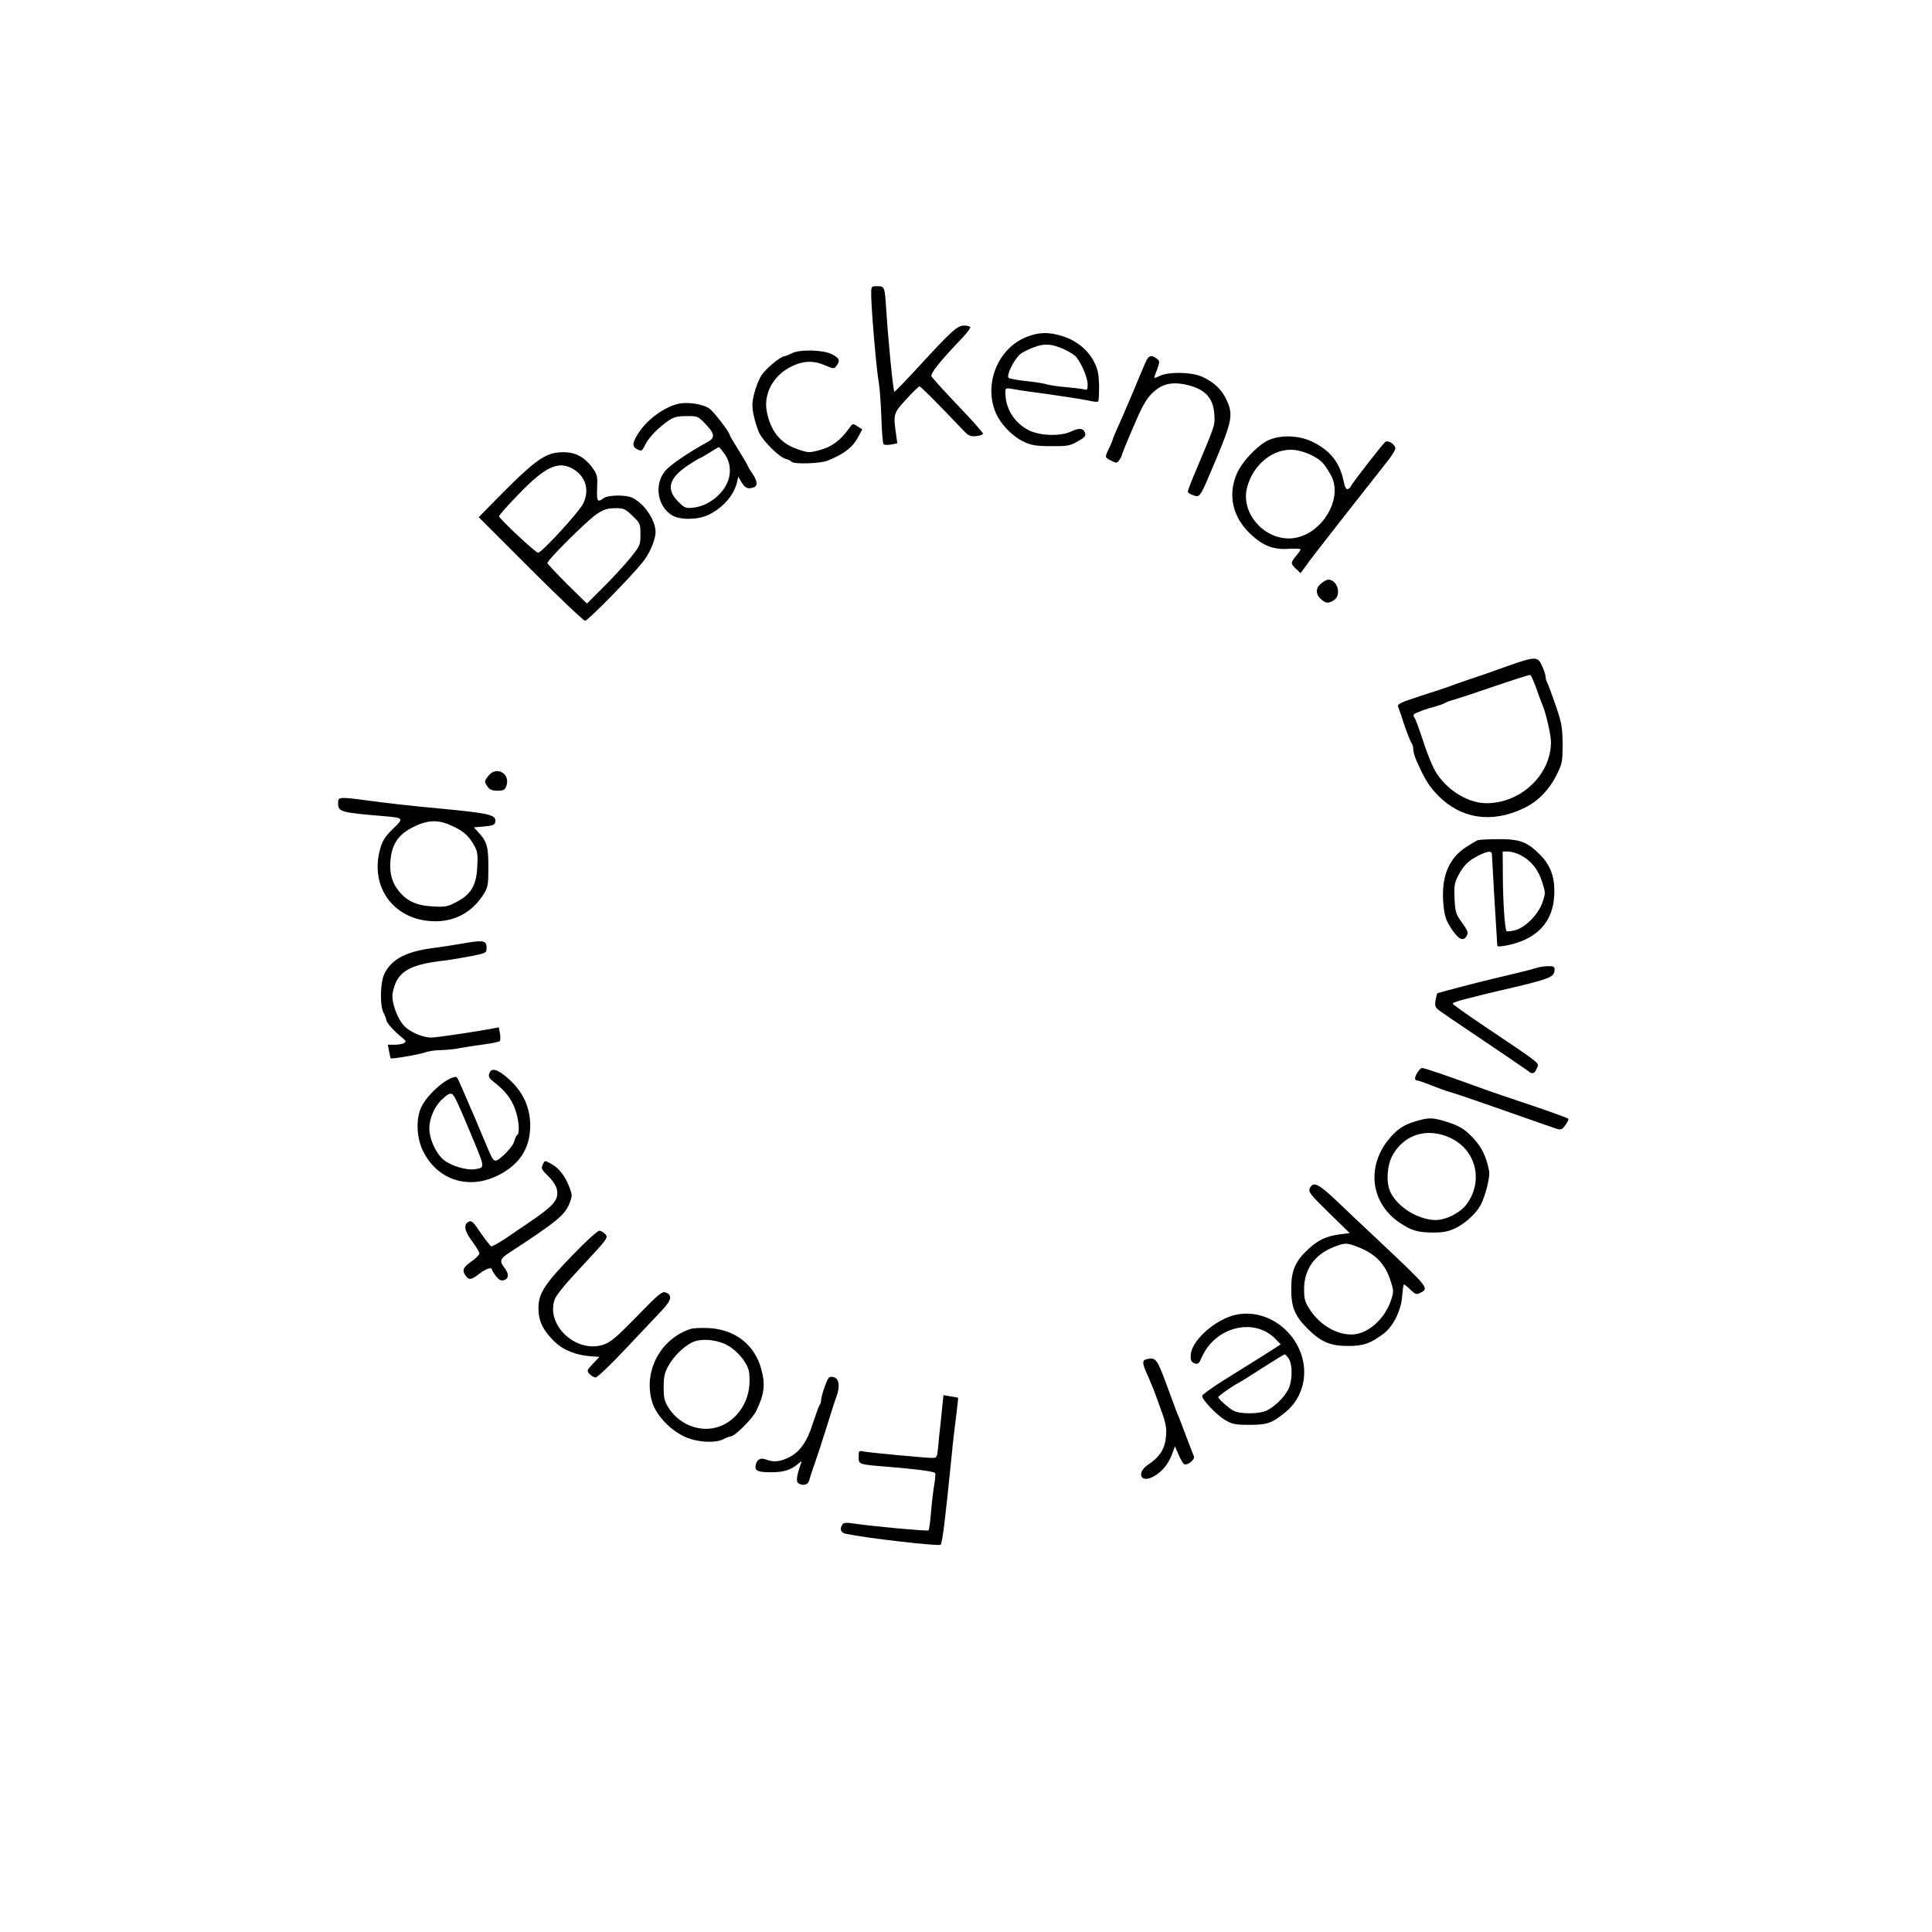 <?xml version="1.0" standalone="no"?>
<!DOCTYPE svg PUBLIC "-//W3C//DTD SVG 20010904//EN"
 "http://www.w3.org/TR/2001/REC-SVG-20010904/DTD/svg10.dtd">
<svg version="1.0" xmlns="http://www.w3.org/2000/svg"
 width="1080pt" height="1080pt" viewBox="0 0 1080 1080"
 preserveAspectRatio="xMidYMid meet">

<g transform="translate(0,1080) scale(0.1,-0.1)"
fill="#000000" stroke="none">
<path d="M4870 9153 c0 -73 29 -420 42 -488 6 -33 12 -123 15 -200 2 -77 8
-144 12 -148 5 -5 24 -5 43 -2 l34 7 -7 51 c-16 112 -15 117 57 195 36 40 70
72 74 72 7 0 91 -84 252 -253 23 -23 35 -28 65 -25 21 2 38 8 38 14 0 6 -63
77 -140 157 -77 81 -143 154 -148 163 -8 15 48 86 175 218 26 28 45 54 42 58
-3 4 -18 8 -35 8 -37 0 -68 -28 -245 -220 -76 -83 -141 -150 -144 -150 -7 0
-34 277 -46 460 -8 128 -9 130 -50 130 -34 0 -34 0 -34 -47z"/>
<path d="M5740 8917 c-157 -61 -239 -253 -178 -414 27 -70 94 -141 164 -174
40 -18 67 -23 149 -23 87 -1 106 2 143 23 48 27 54 33 46 55 -9 23 -35 24 -76
4 -58 -28 -175 -25 -237 7 -81 41 -131 121 -131 211 0 25 2 26 38 20 20 -4 66
-11 102 -16 144 -19 287 -41 329 -50 24 -6 46 -8 50 -4 3 3 5 43 5 88 -2 67
-7 92 -28 133 -33 66 -99 120 -177 144 -77 24 -130 23 -199 -4z m205 -68 c22
-10 50 -26 62 -36 30 -24 73 -120 73 -162 0 -30 -2 -33 -23 -27 -13 3 -57 8
-98 12 -41 3 -88 10 -106 15 -17 6 -71 14 -119 19 -48 5 -91 13 -96 18 -14 14
33 107 66 133 14 11 50 29 79 39 57 21 96 18 162 -11z"/>
<path d="M4426 8825 c-15 -8 -33 -15 -40 -16 -22 -1 -101 -66 -128 -105 -14
-21 -33 -68 -42 -104 -13 -55 -13 -74 -2 -125 7 -33 21 -76 30 -95 26 -51 115
-138 148 -145 15 -4 30 -11 33 -16 10 -15 159 -11 201 6 93 37 142 75 174 137
l20 38 -27 17 c-26 17 -27 17 -47 -12 -46 -65 -96 -103 -161 -120 -61 -17 -64
-17 -127 4 -95 32 -151 101 -172 213 -17 92 32 190 121 240 72 41 135 46 202
17 52 -22 54 -22 67 -4 22 30 17 43 -26 65 -49 25 -179 28 -224 5z"/>
<path d="M6405 8778 c-8 -18 -42 -98 -75 -178 -34 -80 -72 -169 -86 -198 -13
-29 -24 -56 -24 -60 -1 -4 -9 -25 -20 -47 -25 -52 -25 -52 11 -70 29 -15 32
-15 45 2 7 10 14 22 14 26 0 4 28 74 63 155 46 109 72 158 102 188 53 55 107
71 189 55 109 -23 158 -72 164 -166 4 -65 9 -50 -114 -342 -19 -45 -34 -86
-34 -91 0 -6 13 -15 29 -20 40 -14 37 -18 122 184 97 230 104 267 65 349 -26
57 -70 99 -136 129 -60 27 -190 29 -238 4 -22 -11 -32 -13 -29 -5 33 88 33 88
12 103 -29 22 -44 17 -60 -18z"/>
<path d="M3785 8541 c-75 -20 -163 -84 -210 -153 -40 -60 -44 -83 -16 -98 28
-14 29 -14 50 28 20 39 74 94 130 132 27 18 48 24 97 24 61 1 65 0 103 -39 56
-57 60 -81 21 -103 -111 -61 -216 -132 -243 -166 -61 -76 -42 -196 39 -246 43
-27 140 -27 200 0 83 38 147 111 164 185 l7 30 19 -32 c19 -32 36 -39 68 -27
23 9 20 36 -9 78 -14 20 -25 39 -25 42 0 2 -22 41 -50 85 -27 44 -50 83 -50
85 0 16 -85 127 -113 149 -37 27 -127 41 -182 26z m268 -282 c33 -48 36 -112
8 -167 -34 -67 -109 -120 -180 -129 -49 -6 -52 -4 -91 34 -70 71 -50 134 67
209 29 19 55 34 58 34 2 0 26 14 52 30 26 17 49 30 52 30 4 -1 18 -19 34 -41z"/>
<path d="M7092 8340 c-61 -28 -146 -117 -177 -185 -53 -121 -26 -245 76 -341
70 -65 127 -88 214 -82 36 2 65 1 65 -3 0 -4 -11 -21 -25 -37 -31 -37 -31 -43
0 -72 l25 -24 18 24 c9 13 26 36 37 51 35 47 358 459 417 533 32 39 58 79 58
88 0 24 -40 50 -57 37 -17 -15 -184 -229 -190 -245 -2 -7 -11 -15 -18 -18 -10
-3 -17 10 -24 45 -23 106 -75 171 -176 220 -74 36 -174 39 -243 9z m242 -86
c52 -27 65 -40 104 -107 80 -139 -63 -357 -233 -357 -146 0 -267 145 -235 280
32 132 147 226 264 215 27 -2 72 -16 100 -31z"/>
<path d="M3108 8269 c-69 -10 -135 -60 -293 -219 l-139 -141 289 -289 c160
-160 297 -290 306 -290 15 0 255 244 322 328 33 41 61 100 70 149 13 65 -50
169 -125 209 -36 19 -138 18 -164 -1 -34 -26 -39 -18 -36 56 3 63 1 75 -22
108 -53 76 -116 103 -208 90z m89 -87 c76 -41 101 -119 63 -197 -22 -46 -232
-275 -252 -275 -14 0 -218 191 -218 204 0 6 48 61 108 122 147 153 220 188
299 146z m338 -265 c44 -42 45 -45 45 -105 0 -59 -1 -62 -59 -134 -33 -40
-100 -113 -150 -162 l-90 -90 -111 109 c-60 60 -110 113 -110 118 0 17 223
238 275 273 40 26 60 33 102 33 49 1 56 -2 98 -42z"/>
<path d="M7386 7539 c-32 -25 -33 -59 -3 -87 28 -26 45 -27 75 -6 43 30 18
114 -34 114 -6 0 -23 -9 -38 -21z"/>
<path d="M8420 7074 c-69 -25 -163 -58 -210 -73 -47 -16 -96 -33 -110 -39 -14
-5 -85 -29 -158 -52 -108 -35 -132 -46 -127 -59 4 -9 20 -56 36 -106 17 -49
35 -94 40 -99 5 -6 9 -20 9 -33 0 -12 7 -39 16 -60 47 -107 70 -145 121 -198
128 -132 300 -159 479 -74 79 37 142 101 185 186 32 65 34 73 34 173 -1 94 -4
116 -38 215 -21 61 -42 118 -47 127 -6 10 -10 26 -10 35 0 10 -9 37 -20 61
-24 54 -36 54 -200 -4z m167 -119 c13 -39 30 -83 37 -100 18 -42 46 -164 46
-203 0 -183 -168 -342 -361 -342 -115 0 -248 92 -300 207 -16 34 -43 106 -60
160 -18 54 -36 104 -42 111 -5 7 -7 15 -3 19 9 9 72 32 121 44 21 6 44 14 50
18 5 4 28 13 50 19 22 6 126 40 230 76 105 36 194 64 199 63 5 -2 19 -34 33
-72z"/>
<path d="M2731 6464 c-25 -32 -25 -33 -5 -62 11 -16 25 -22 55 -22 33 0 41 4
49 25 26 69 -54 116 -99 59z"/>
<path d="M1890 6311 c0 -50 10 -53 275 -75 90 -8 92 -12 31 -70 -42 -41 -57
-64 -70 -108 -63 -219 79 -408 309 -408 111 0 205 52 267 149 26 42 28 51 28
155 0 117 -8 143 -61 199 l-20 22 58 5 c45 4 59 9 61 23 8 42 -23 50 -308 77
-170 16 -303 31 -412 46 -153 20 -158 20 -158 -15z m626 -123 c70 -30 101 -56
130 -106 23 -39 26 -52 22 -125 -4 -105 -35 -158 -118 -200 -49 -26 -63 -28
-130 -24 -89 4 -144 29 -189 84 -40 48 -55 102 -48 176 8 89 46 144 127 184
79 39 136 42 206 11z"/>
<path d="M8260 6103 c-8 -3 -38 -21 -67 -40 -100 -66 -140 -174 -123 -331 6
-56 15 -81 45 -126 39 -59 66 -71 85 -36 9 16 4 29 -27 72 -35 49 -38 58 -42
135 -3 70 0 89 19 125 30 59 57 86 112 114 56 28 78 30 78 7 0 -13 23 -408 30
-510 0 -8 49 -1 98 13 137 40 213 132 220 265 6 100 -18 170 -79 231 -72 72
-113 88 -234 87 -55 0 -107 -3 -115 -6z m238 -82 c59 -30 100 -80 122 -149 20
-61 20 -64 3 -115 -23 -68 -95 -141 -153 -157 -23 -6 -45 -8 -48 -5 -10 10
-20 157 -21 308 l-1 137 30 0 c17 0 47 -9 68 -19z"/>
<path d="M2575 5524 c-44 -8 -111 -18 -150 -23 -152 -19 -234 -61 -275 -142
-25 -48 -28 -179 -5 -223 8 -15 15 -33 15 -40 0 -13 46 -63 86 -95 23 -18 26
-24 14 -31 -8 -6 -32 -10 -54 -10 l-38 0 7 -37 c4 -21 8 -38 8 -39 8 -5 160
21 190 32 20 8 63 14 95 14 31 1 77 5 102 11 25 5 83 14 130 20 47 6 89 15 93
19 5 4 5 23 2 42 l-7 35 -71 -13 c-115 -20 -280 -44 -308 -44 -45 0 -115 30
-148 63 -41 43 -75 138 -66 186 22 117 86 158 285 181 41 5 112 17 158 26 79
16 82 18 82 44 0 44 -16 47 -145 24z"/>
<path d="M8585 5388 c-29 -9 -130 -34 -250 -62 -77 -18 -298 -76 -301 -79 -1
-1 -5 -18 -9 -37 -5 -28 -2 -39 12 -52 10 -9 124 -87 253 -173 129 -87 242
-164 251 -171 23 -21 38 -17 49 12 14 35 44 11 -308 248 -89 60 -162 112 -162
116 0 4 28 14 63 23 34 8 82 21 107 27 25 6 72 18 105 25 33 7 97 23 143 34
135 35 152 44 152 84 0 13 -8 17 -37 16 -21 0 -51 -5 -68 -11z"/>
<path d="M7926 4808 c-19 -27 -21 -48 -4 -48 6 0 41 -12 77 -26 36 -15 86 -33
111 -40 25 -7 117 -38 205 -69 319 -112 360 -126 387 -135 24 -7 30 -5 49 21
12 17 19 32 16 35 -6 6 -138 53 -292 104 -66 22 -133 45 -150 51 -250 91 -362
129 -377 129 -4 0 -14 -10 -22 -22z"/>
<path d="M2735 4799 c-6 -17 0 -27 26 -48 61 -46 97 -92 118 -150 22 -60 28
-136 12 -146 -5 -3 -12 -18 -16 -34 -7 -32 -89 -115 -107 -109 -15 5 -18 12
-73 143 -25 61 -50 119 -55 130 -5 11 -18 40 -28 65 -50 116 -56 130 -63 130
-47 0 -153 -90 -191 -163 -34 -64 -31 -173 6 -250 80 -163 253 -220 419 -138
123 61 181 153 181 281 -1 102 -41 188 -122 260 -61 54 -96 64 -107 29z m-190
-139 c8 -14 41 -88 73 -165 98 -234 96 -220 37 -231 -45 -8 -138 20 -177 54
-43 38 -78 116 -78 173 0 60 31 129 76 168 40 36 50 36 69 1z"/>
<path d="M7901 4528 c-49 -16 -77 -33 -111 -67 -153 -154 -140 -375 30 -493
68 -47 105 -58 195 -58 53 0 82 6 120 24 54 25 118 84 142 130 27 52 54 159
47 191 -16 80 -40 130 -85 179 -51 56 -84 75 -168 100 -68 20 -91 19 -170 -6z
m209 -90 c144 -69 184 -244 86 -373 -36 -46 -113 -85 -170 -85 -94 0 -209 69
-251 151 -28 53 -23 153 10 212 67 118 196 156 325 95z"/>
<path d="M3033 4288 c-9 -20 -4 -28 32 -63 25 -25 44 -54 48 -74 12 -59 -15
-90 -172 -196 -25 -17 -76 -51 -115 -78 -39 -26 -75 -46 -80 -44 -5 2 -32 36
-59 75 -42 63 -51 71 -68 62 -29 -16 -23 -51 21 -110 22 -29 40 -60 40 -67 0
-7 -20 -28 -45 -45 -47 -33 -54 -51 -31 -80 18 -25 32 -23 76 12 36 28 70 39
70 23 0 -5 10 -21 23 -37 18 -22 28 -27 45 -22 27 9 28 36 2 69 -29 37 -25 51
28 85 268 175 311 211 336 277 16 41 16 45 -4 96 -23 58 -59 103 -102 125 -34
18 -33 18 -45 -8z"/>
<path d="M7322 4158 c-9 -21 0 -33 106 -137 l117 -114 -55 -7 c-76 -10 -121
-31 -178 -84 -72 -67 -94 -119 -94 -221 0 -103 20 -152 94 -225 72 -71 124
-94 223 -94 84 -1 127 14 201 70 52 39 96 128 102 207 3 37 7 67 10 67 3 0 20
-13 37 -30 27 -26 33 -28 55 -17 49 26 50 25 -230 289 -74 69 -180 169 -235
222 -104 99 -134 114 -153 74z m269 -329 c99 -38 154 -96 184 -194 16 -50 16
-57 1 -103 -36 -108 -133 -192 -221 -192 -85 0 -175 53 -230 135 -31 48 -35
61 -35 120 0 108 59 192 163 233 66 26 75 26 138 1z"/>
<path d="M3201 3784 c-158 -163 -191 -215 -191 -297 0 -72 25 -123 89 -186 50
-49 123 -78 209 -83 l43 -3 -36 -38 c-35 -37 -36 -39 -19 -58 9 -10 25 -19 34
-19 9 0 86 73 170 163 84 89 175 185 202 214 53 56 58 85 16 99 -18 5 -44 -17
-157 -134 -109 -112 -145 -143 -183 -157 -151 -55 -327 103 -278 249 8 25 61
90 157 192 140 150 144 156 127 175 -9 10 -25 19 -34 19 -10 0 -77 -61 -149
-136z"/>
<path d="M6885 3444 c-112 -36 -227 -146 -229 -221 -1 -28 4 -37 21 -44 20 -7
25 -3 41 34 76 172 296 225 414 100 l27 -28 -32 -21 c-33 -22 -61 -39 -282
-177 -69 -43 -125 -84 -125 -90 0 -22 81 -107 128 -135 42 -24 57 -27 137 -27
99 0 125 9 201 71 96 78 130 211 85 332 -61 162 -233 254 -386 206z m319 -239
c23 -34 21 -126 -3 -173 -23 -44 -73 -93 -118 -116 -44 -22 -160 -22 -193 1
-33 21 -80 65 -80 73 0 7 91 70 120 83 8 4 67 41 130 82 63 40 118 74 121 74
4 1 14 -10 23 -24z"/>
<path d="M3860 3371 c-168 -55 -265 -237 -215 -406 22 -79 112 -170 198 -203
69 -26 159 -29 201 -7 15 8 34 15 40 15 23 0 122 99 143 142 46 95 52 147 29
233 -36 137 -147 224 -295 231 -42 2 -87 0 -101 -5z m216 -97 c29 -17 62 -50
82 -79 28 -43 32 -58 32 -115 0 -119 -73 -224 -177 -257 -100 -32 -215 13
-275 106 -24 39 -28 55 -28 117 0 58 5 80 26 118 29 52 78 102 127 129 51 29
151 20 213 -19z"/>
<path d="M6413 3203 c-27 -5 -29 -20 -7 -70 37 -84 44 -102 79 -200 32 -86 37
-112 33 -162 -5 -68 -34 -115 -99 -158 -68 -45 -44 -106 27 -68 48 26 82 66
104 121 l18 49 20 -46 c11 -26 25 -50 31 -53 17 -11 63 25 55 43 -4 9 -22 57
-41 106 -18 50 -38 99 -42 110 -8 17 -25 63 -57 150 -66 181 -71 188 -121 178z"/>
<path d="M4632 3097 c-13 -16 -42 -103 -42 -125 0 -10 -4 -22 -9 -27 -4 -6
-20 -50 -36 -98 -32 -105 -74 -164 -135 -194 -49 -24 -85 -28 -124 -13 -34 13
-53 4 -61 -27 -8 -35 7 -43 88 -43 68 0 110 13 151 49 18 15 19 15 13 -1 -23
-63 -28 -101 -15 -109 25 -17 55 -10 61 14 3 12 16 54 30 92 14 39 44 131 67
205 23 74 48 153 57 176 19 54 14 95 -14 105 -14 5 -25 3 -31 -4z"/>
<path d="M5261 2873 c-8 -70 -16 -149 -18 -175 -5 -44 -7 -48 -31 -48 -48 1
-356 30 -384 36 -27 6 -28 4 -28 -30 0 -43 -3 -42 170 -56 146 -12 249 -25
257 -34 4 -3 1 -34 -5 -69 -6 -34 -14 -104 -18 -155 -4 -51 -10 -95 -14 -97
-8 -5 -293 21 -399 36 -60 9 -75 8 -82 -3 -17 -26 -9 -46 19 -52 113 -24 520
-71 530 -61 10 10 26 141 62 500 6 66 18 165 25 220 7 55 12 101 11 101 0 1
-19 5 -42 8 l-40 7 -13 -128z"/>
</g>
</svg>
